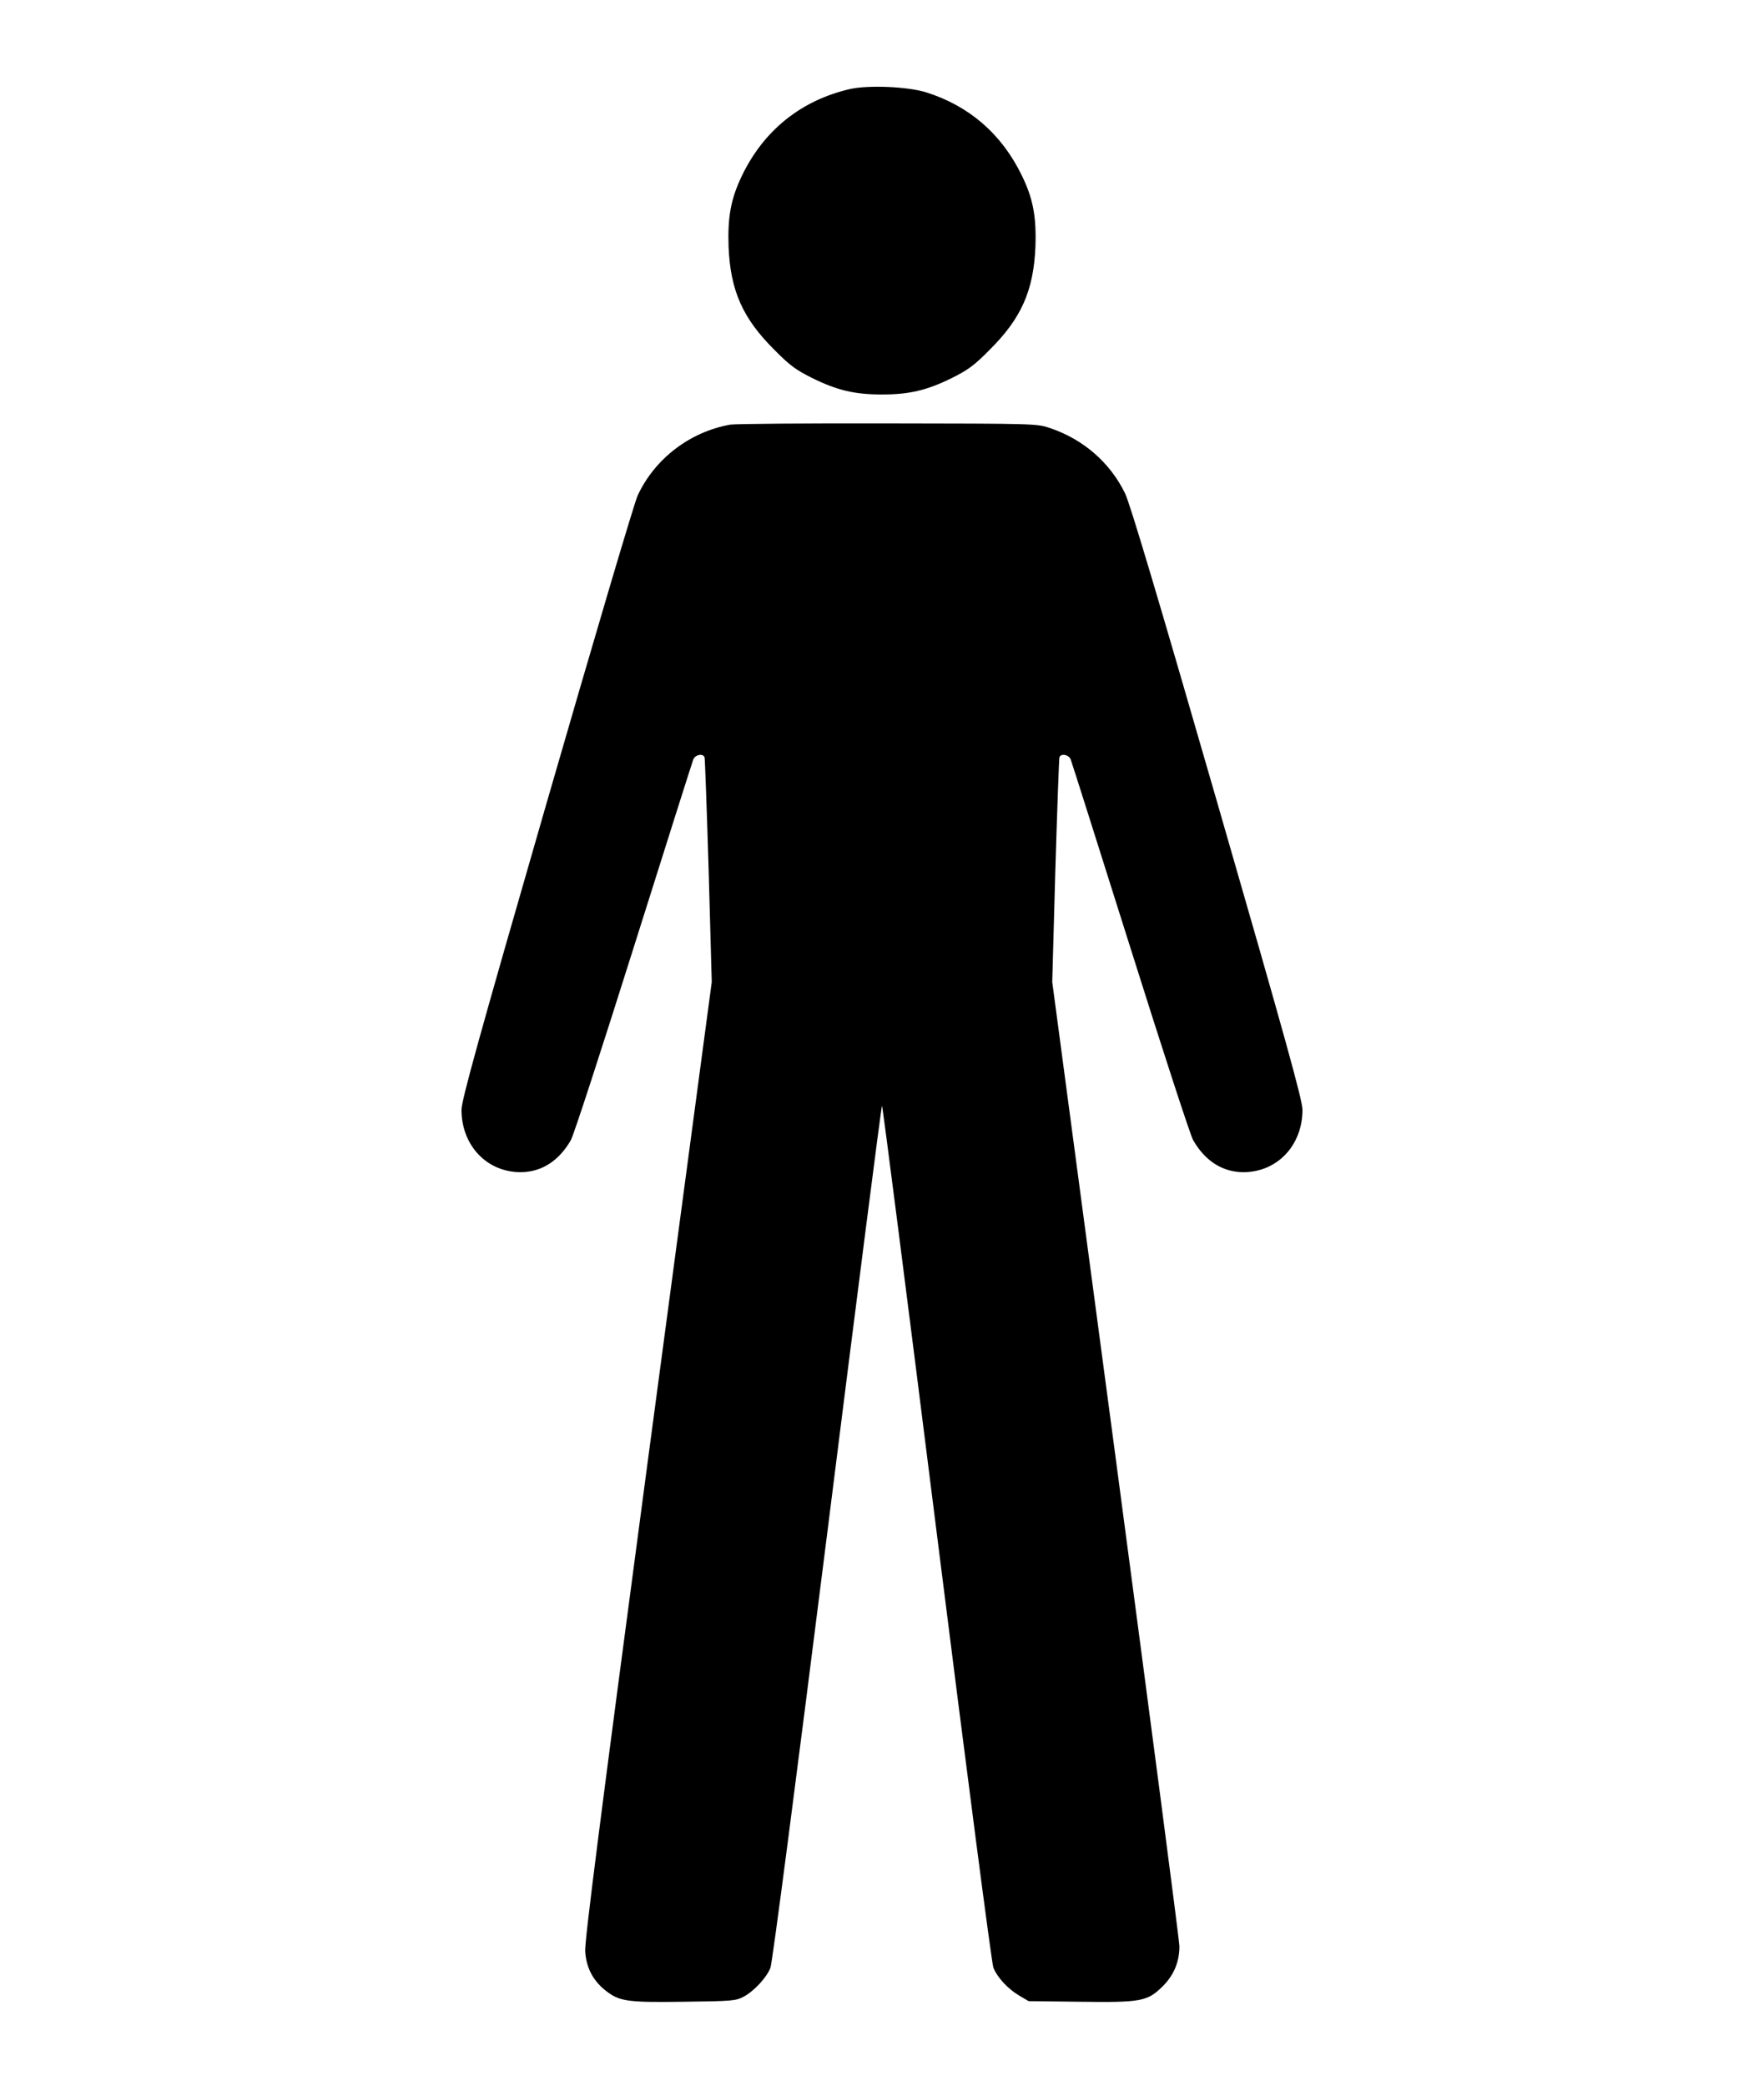 <?xml version="1.0" standalone="no"?>
<!DOCTYPE svg PUBLIC "-//W3C//DTD SVG 20010904//EN"
 "http://www.w3.org/TR/2001/REC-SVG-20010904/DTD/svg10.dtd">
<svg version="1.0" xmlns="http://www.w3.org/2000/svg"
 width="860pt" height="1017pt" viewBox="0 0 860 1017"
 preserveAspectRatio="xMidYMid meet">
<g transform="translate(0,1017) scale(0.1,-0.1)"
fill="#000000" stroke="none">
<path d="M4144 9736 c-238 -55 -421 -201 -528 -425 -53 -111 -69 -199 -64
-344 9 -213 68 -348 223 -502 76 -77 105 -98 185 -138 122 -60 207 -80 340
-80 133 0 218 20 340 80 80 40 109 61 185 138 155 154 214 289 223 502 5 147
-11 235 -67 349 -98 201 -256 338 -466 404 -90 28 -281 36 -371 16z"/>
<path d="M3560 8100 c-196 -35 -367 -165 -451 -345 -16 -33 -215 -707 -444
-1499 -333 -1153 -415 -1450 -415 -1496 0 -174 124 -305 290 -304 101 1 185
55 243 156 14 24 151 446 306 938 155 492 286 905 291 918 10 24 48 31 55 10
2 -7 11 -256 20 -554 l15 -541 -311 -2329 c-233 -1750 -309 -2346 -306 -2396
5 -78 36 -139 94 -187 70 -57 104 -63 385 -59 237 3 255 4 294 25 49 26 111
92 130 140 9 20 126 921 277 2119 144 1146 264 2084 267 2084 3 0 123 -938
267 -2084 147 -1170 268 -2099 276 -2118 20 -49 72 -104 126 -136 l46 -27 253
-3 c298 -4 327 2 402 77 53 53 80 118 80 193 0 27 -140 1095 -310 2375 l-310
2326 15 541 c9 298 18 547 20 554 7 21 45 14 55 -10 5 -13 136 -426 291 -918
155 -492 292 -914 306 -938 58 -101 142 -155 243 -156 166 -1 290 130 290 304
0 46 -82 343 -415 1496 -288 998 -426 1460 -450 1509 -73 150 -203 263 -365
318 -64 22 -72 22 -790 23 -399 1 -745 -2 -770 -6z"/>
</g>
</svg>
